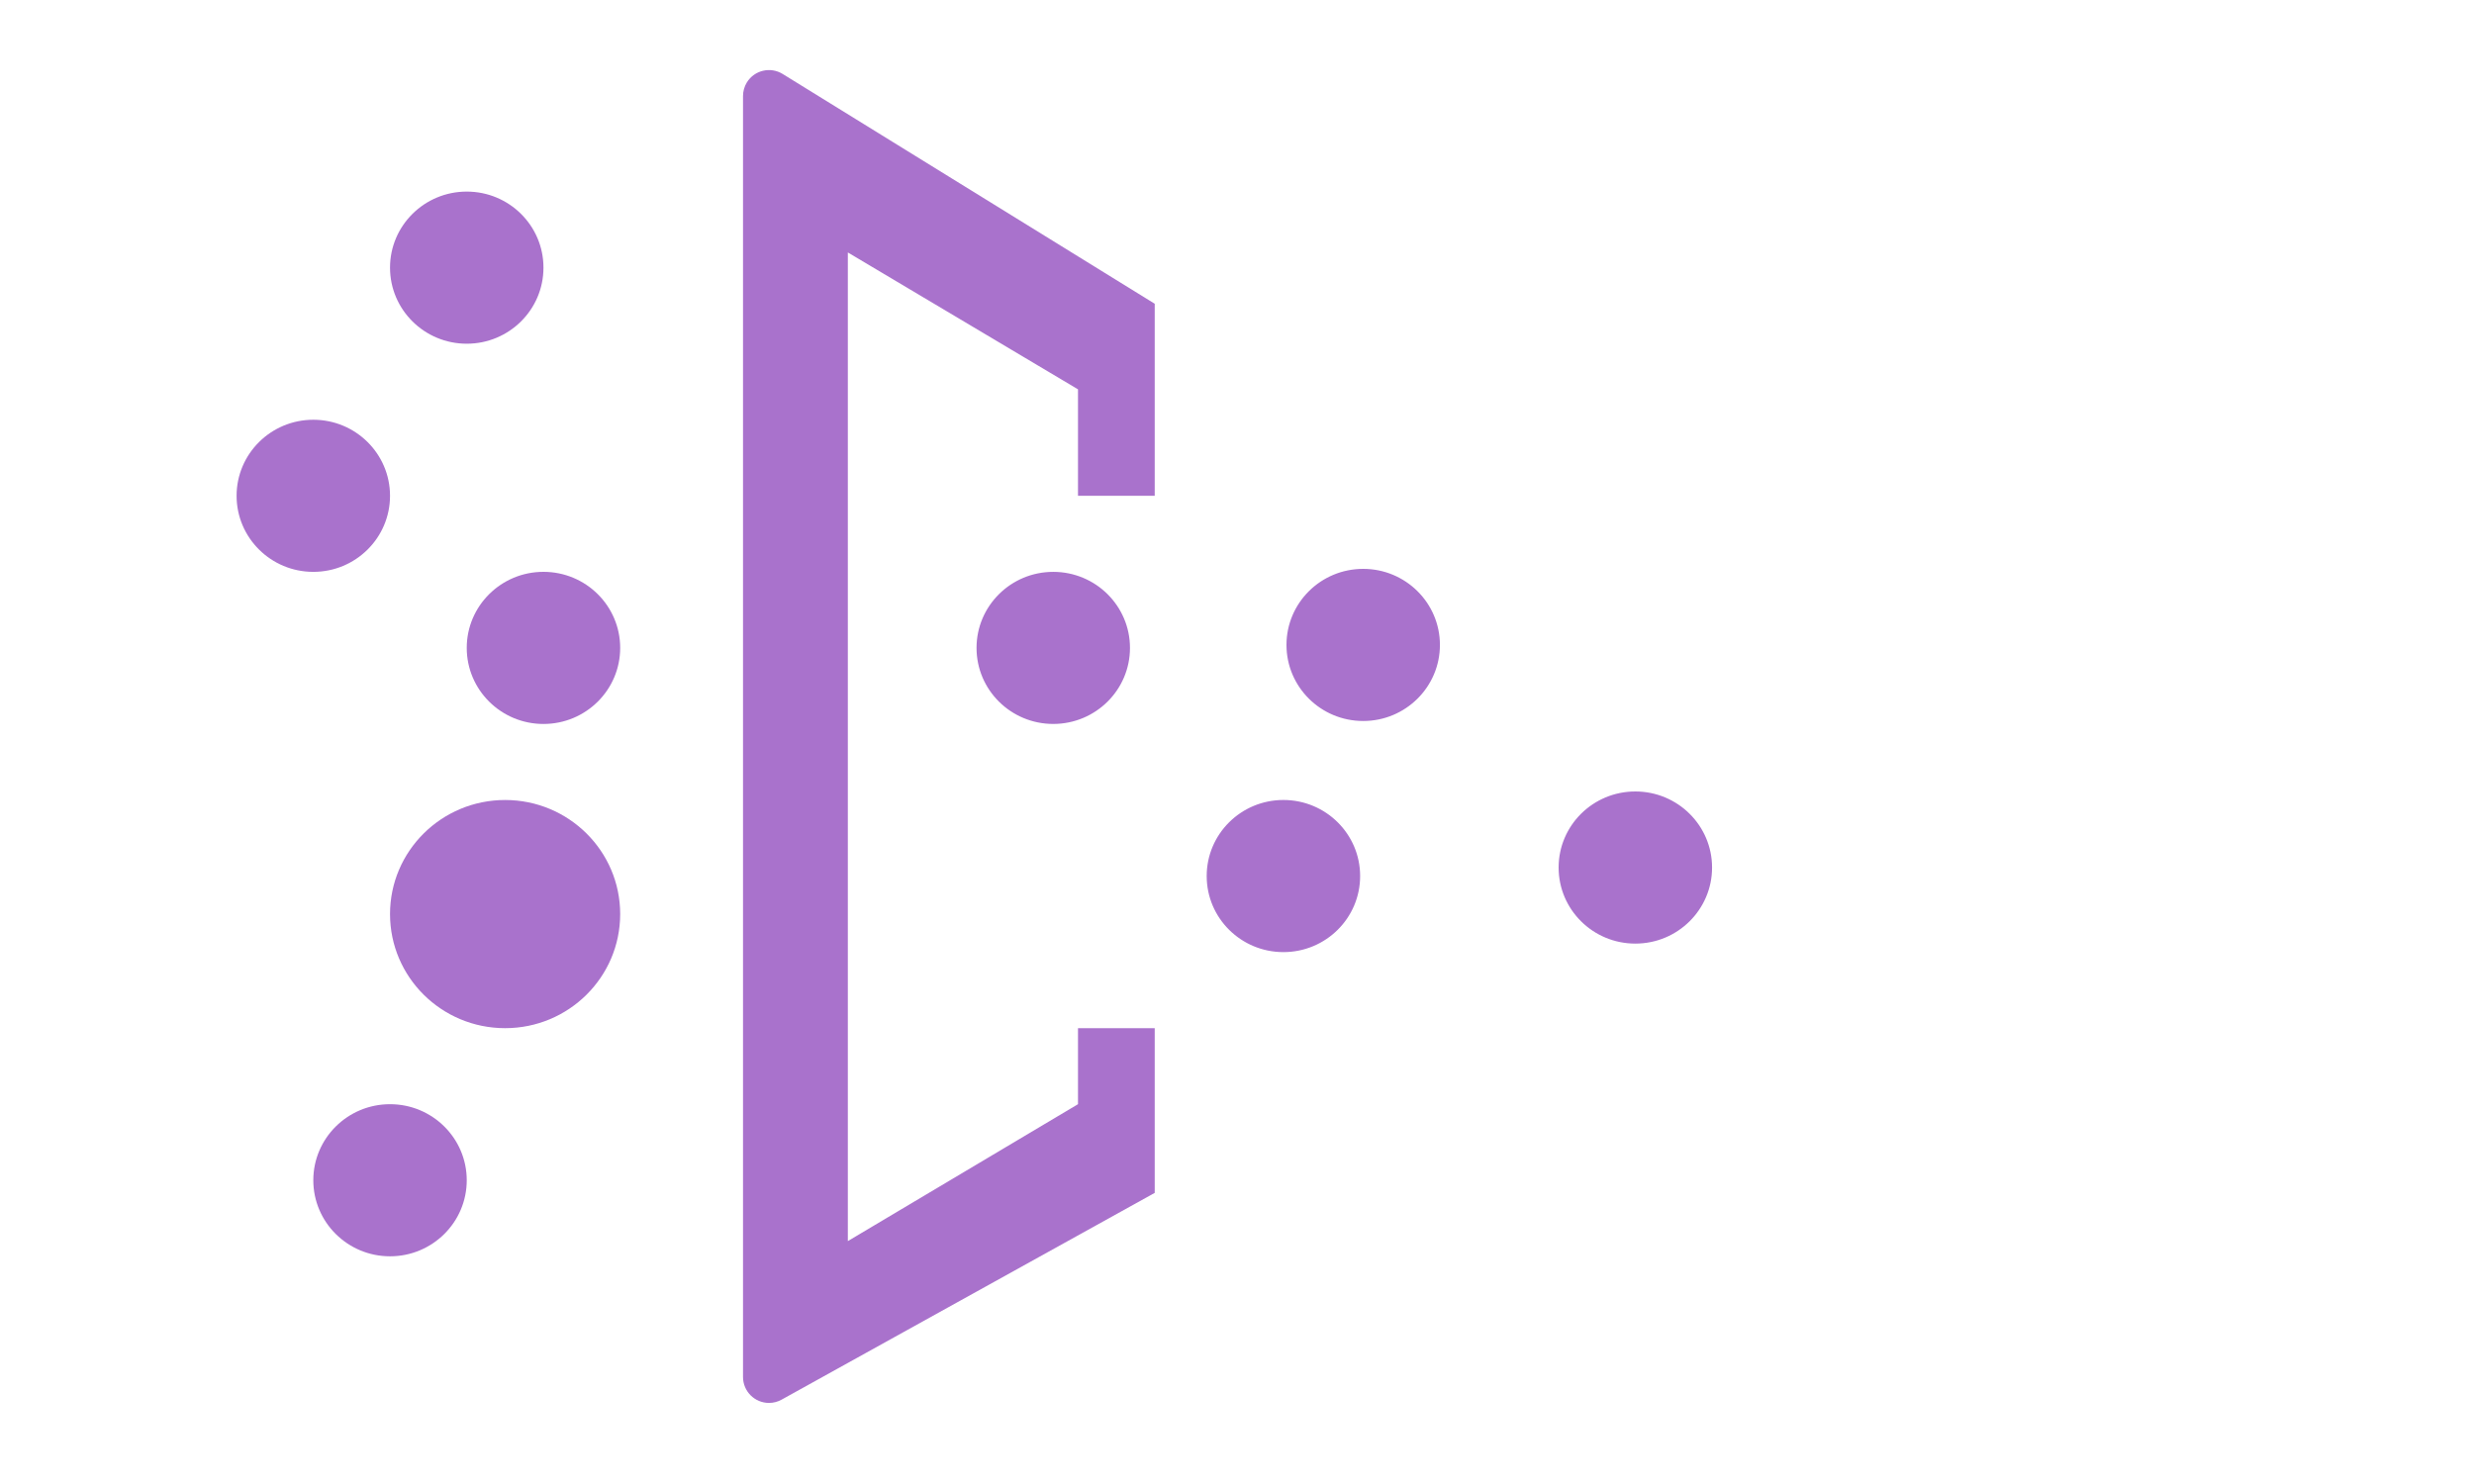 <?xml version="1.0" encoding="UTF-8"?>
<svg width="100px" height="60px" viewBox="0 0 100 60" version="1.1" xmlns="http://www.w3.org/2000/svg" xmlns:xlink="http://www.w3.org/1999/xlink">
  <!-- Generator: Sketch 53 (72520) - https://sketchapp.com -->
  <title>icon/100*60/应用详情-接口过滤</title>
  <desc>Created with Sketch.</desc>
  <g id="icon/100*60/应用详情-接口过滤" stroke="none" stroke-width="1" fill="none" fill-rule="evenodd">
      <g id="过滤" transform="translate(9, 2)" fill="#A972CC">
          <g id="Group" transform="translate(0.515, 0.511)">
              <path d="M6.25,8.311 C6.25,8.311 6.25,8.31 6.25,8.31 C6.25,6.612 7.639,5.235 9.351,5.235 C11.064,5.235 12.452,6.612 12.452,8.31 L12.452,8.31 C12.452,8.311 12.452,8.311 12.452,8.311 C12.452,10.009 11.064,11.386 9.351,11.386 C7.639,11.386 6.25,10.009 6.25,8.311 L6.25,8.311 Z M0.048,17.535 C0.048,15.837 1.437,14.46 3.149,14.46 C4.862,14.46 6.25,15.837 6.25,17.535 C6.25,19.233 4.862,20.61 3.149,20.61 C1.437,20.61 0.048,19.233 0.048,17.535 Z M9.351,23.685 C9.351,23.684 9.351,23.684 9.351,23.684 C9.351,21.986 10.74,20.609 12.452,20.609 C14.165,20.609 15.553,21.986 15.553,23.684 L15.553,23.684 C15.553,23.685 15.553,23.685 15.553,23.685 C15.553,25.383 14.165,26.76 12.452,26.76 C10.74,26.76 9.351,25.383 9.351,23.685 L9.351,23.685 Z M3.149,45.208 C3.149,43.51 4.538,42.133 6.25,42.133 C7.963,42.133 9.351,43.51 9.351,45.208 C9.351,46.906 7.963,48.283 6.25,48.283 C4.538,48.283 3.149,46.906 3.149,45.208 Z M6.25,34.446 C6.25,31.899 8.333,29.834 10.902,29.834 C13.471,29.834 15.553,31.899 15.553,34.446 C15.553,36.994 13.471,39.059 10.902,39.059 C8.333,39.059 6.25,36.994 6.25,34.446 Z" id="Combined-Shape"></path>
              <path d="M29.957,23.685 C29.957,21.987 31.345,20.61 33.058,20.61 C34.771,20.61 36.159,21.987 36.159,23.685 C36.159,25.383 34.771,26.759 33.058,26.759 C31.345,26.759 29.957,25.383 29.957,23.685 Z M39.26,32.909 C39.26,32.909 39.26,32.908 39.26,32.908 C39.26,31.21 40.648,29.833 42.361,29.833 C44.074,29.833 45.462,31.21 45.462,32.908 L45.462,32.909 C45.462,32.909 45.462,32.909 45.462,32.909 C45.462,34.608 44.074,35.984 42.361,35.984 C40.648,35.984 39.26,34.608 39.26,32.909 L39.26,32.909 Z M53.485,32.565 C53.485,32.564 53.485,32.564 53.485,32.564 C53.485,30.866 54.873,29.489 56.586,29.489 C58.298,29.489 59.687,30.866 59.687,32.564 L59.687,32.564 C59.687,32.564 59.687,32.565 59.687,32.565 C59.687,34.263 58.298,35.64 56.586,35.64 C54.873,35.64 53.485,34.263 53.485,32.565 L53.485,32.565 Z M42.485,23.565 C42.485,23.564 42.485,23.564 42.485,23.564 C42.485,21.866 43.873,20.489 45.586,20.489 C47.298,20.489 48.687,21.866 48.687,23.564 L48.687,23.564 C48.687,23.564 48.687,23.565 48.687,23.565 C48.687,25.263 47.298,26.64 45.586,26.64 C43.873,26.64 42.485,25.263 42.485,23.565 L42.485,23.565 Z" id="Combined-Shape"></path>
              <path d="M22.077,54.079 L37.159,45.719 L37.159,39.059 L34.058,39.059 L34.058,42.133 L24.755,47.668 L24.755,7.696 L34.058,13.23 L34.058,17.535 L37.159,17.535 L37.159,9.77 L22.12,0.479 C21.626,0.174 20.979,0.327 20.674,0.82 C20.572,0.986 20.518,1.177 20.518,1.372 L20.518,53.161 C20.518,53.741 20.988,54.211 21.568,54.211 C21.746,54.211 21.921,54.166 22.077,54.079 Z" id="Path"></path>
          </g>
      </g>
  </g>
</svg>         